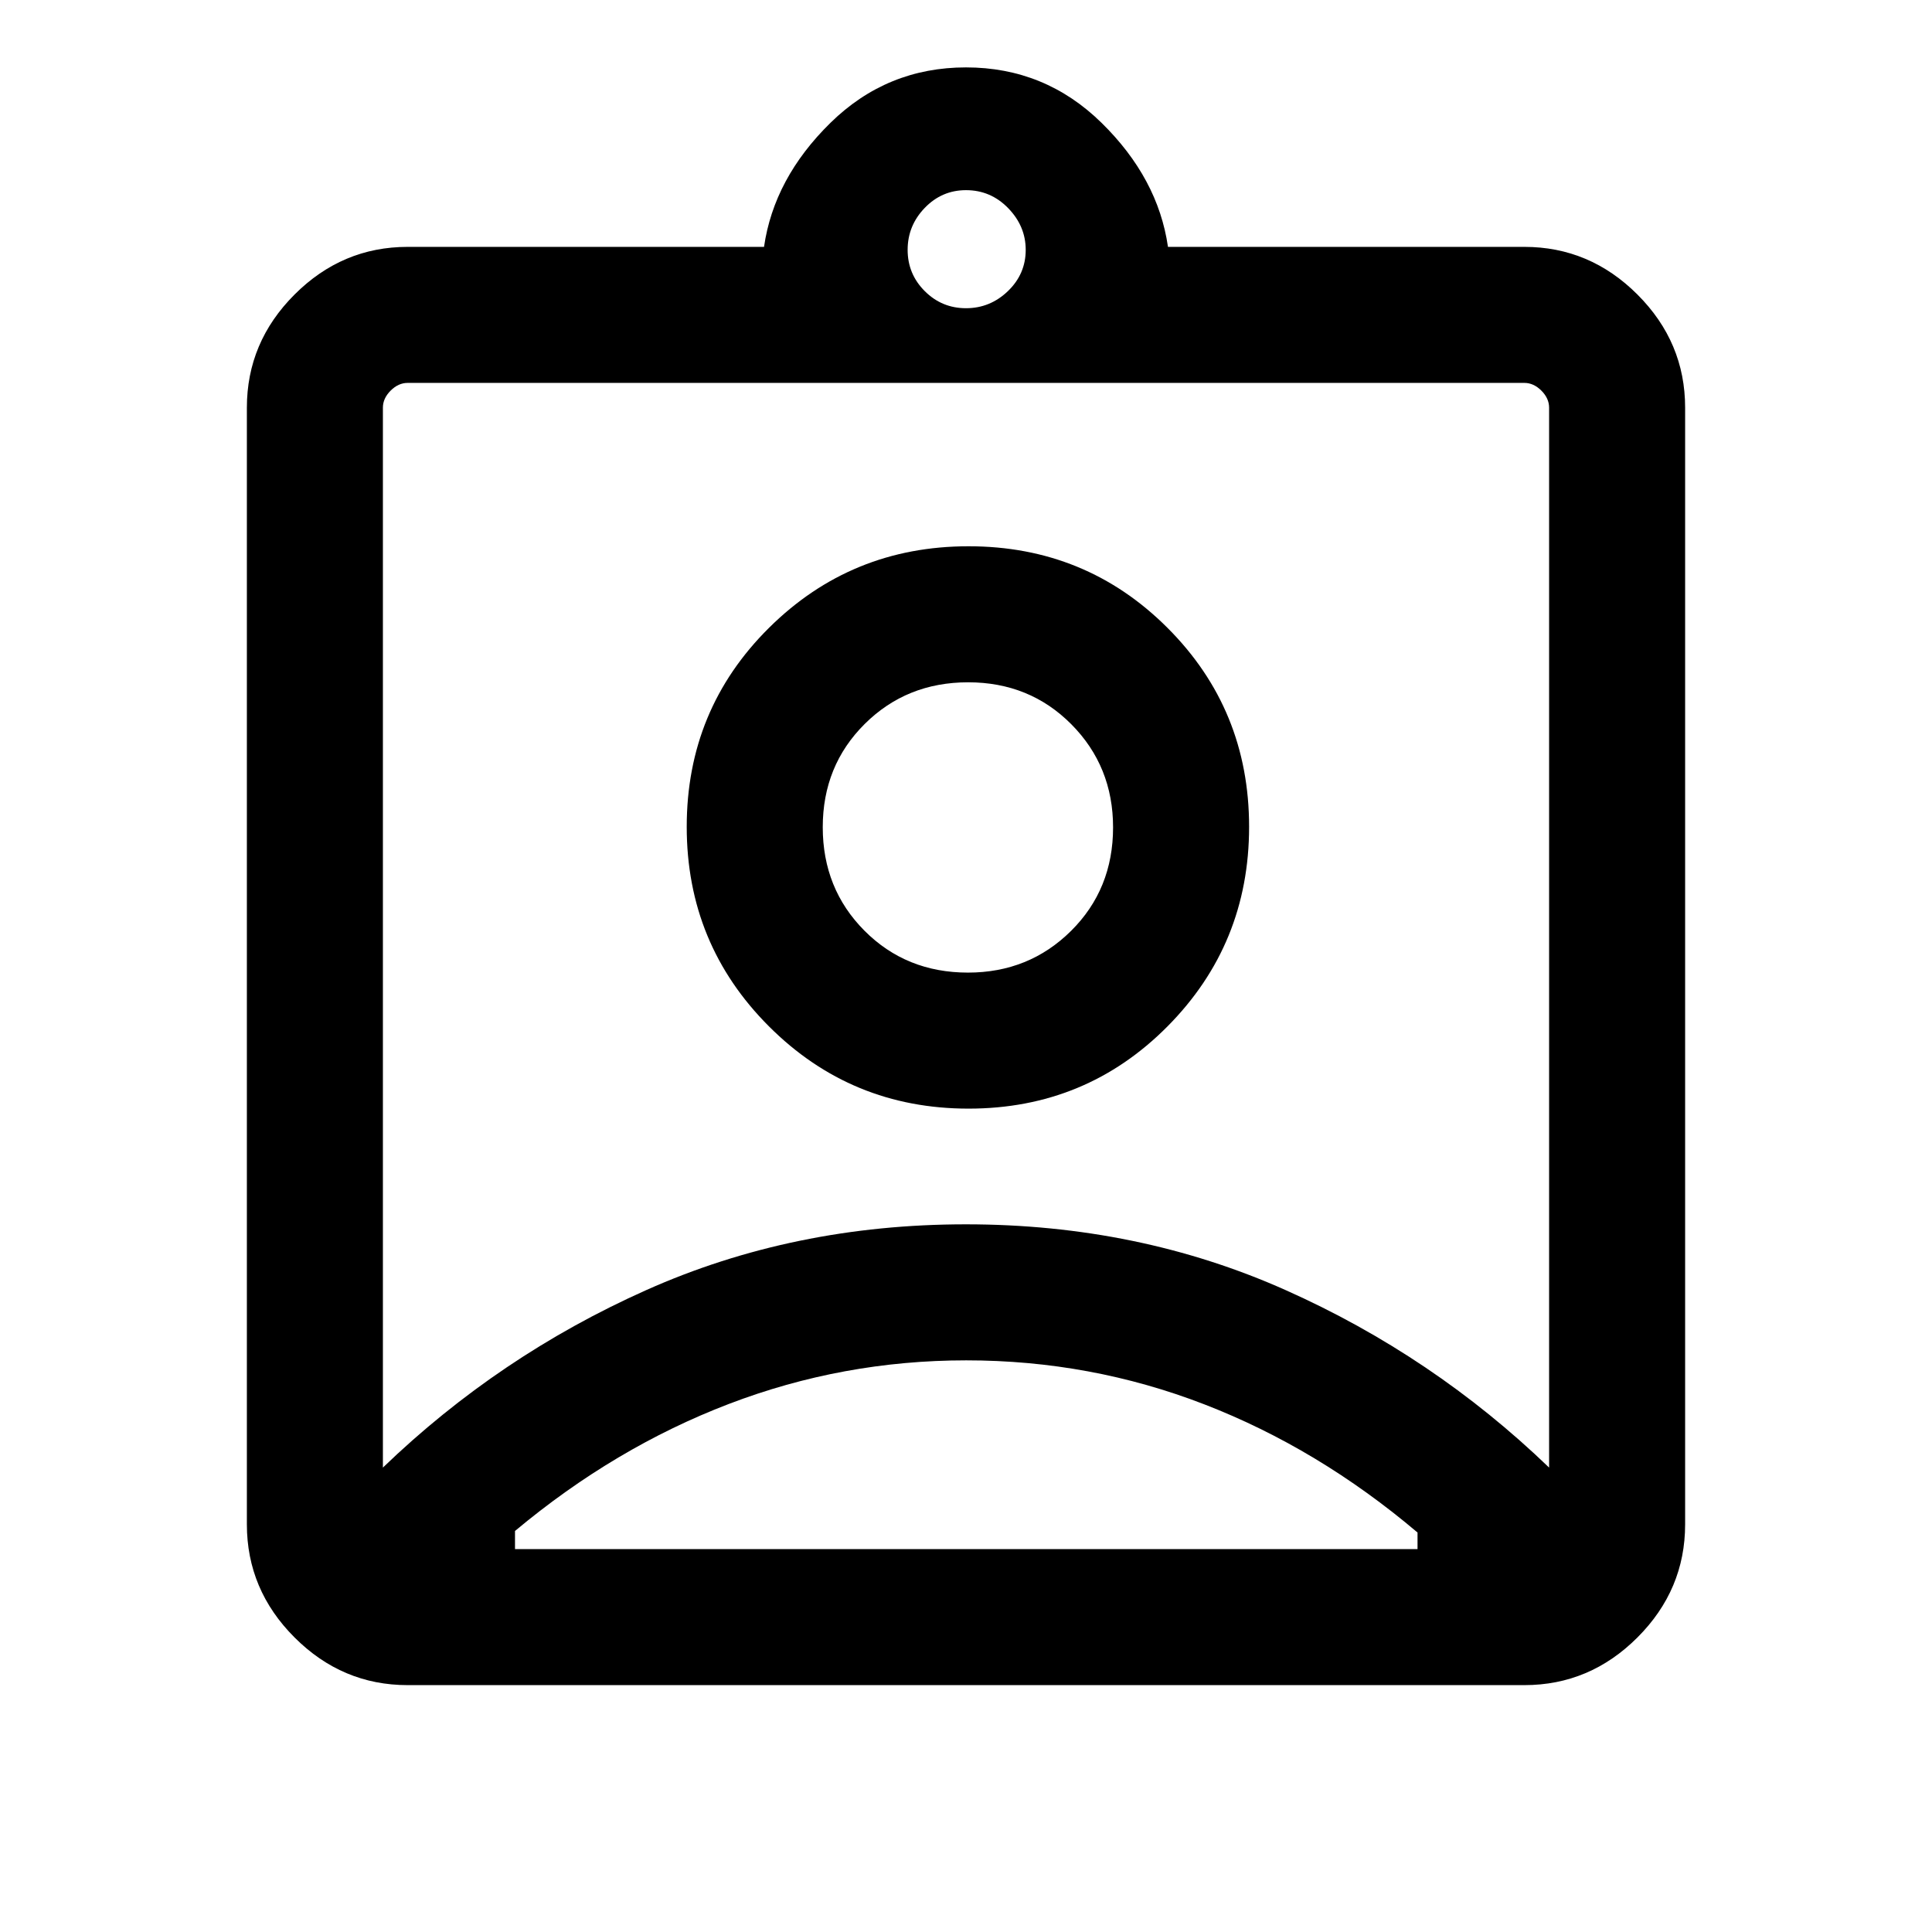 <svg xmlns="http://www.w3.org/2000/svg" height="40" viewBox="0 -960 960 960" width="40"><path d="M202.56-122.67q-32.51 0-56.2-23.69-23.69-23.69-23.69-56.2v-554.88q0-32.51 23.69-56.2 23.69-23.69 56.2-23.69h177.08q4.93-34.1 33.01-61.64 28.09-27.54 67.35-27.54 39.26 0 67.35 27.54 28.08 27.54 33.01 61.64h177.08q32.51 0 56.2 23.69 23.69 23.69 23.69 56.2v554.88q0 32.51-23.69 56.2-23.69 23.69-56.2 23.69H202.56ZM480-806.85q12 0 20.83-8.5 8.84-8.5 8.84-20.5 0-11.74-8.69-20.7-8.69-8.96-20.98-8.96-12 0-20.5 8.81-8.5 8.82-8.5 20.85 0 12 8.5 20.5t20.5 8.5ZM190.26-230.77q57.64-55.49 130.84-88.18 73.2-32.69 158.83-32.69 85.63 0 158.9 32.69 73.27 32.69 130.91 88.18v-526.67q0-4.61-3.84-8.46-3.85-3.84-8.46-3.84H202.56q-4.61 0-8.46 3.84-3.84 3.85-3.84 8.46v526.67Zm291.01-178.36q58.31 0 98.85-40.86 40.55-40.87 40.55-99.18 0-58.31-40.55-98.85-40.54-40.54-98.85-40.54-58.31 0-99.17 40.54-40.87 40.54-40.87 98.85 0 58.31 40.87 99.18 40.86 40.86 99.17 40.86ZM255.9-190.26h448.46v-8.24q-49.41-41.83-105.94-63.69T480.1-284.05q-61.31 0-117.95 21.67-56.65 21.67-106.25 63.11v9.01Zm225.06-286.46q-30.7 0-51.42-20.83-20.72-20.84-20.72-51.41 0-30.58 20.84-51.3 20.83-20.71 51.41-20.71 30.57 0 51.29 20.88 20.72 20.89 20.72 51.23 0 30.71-20.89 51.43-20.89 20.71-51.23 20.71Zm-.96-24.2Z"/></svg>
